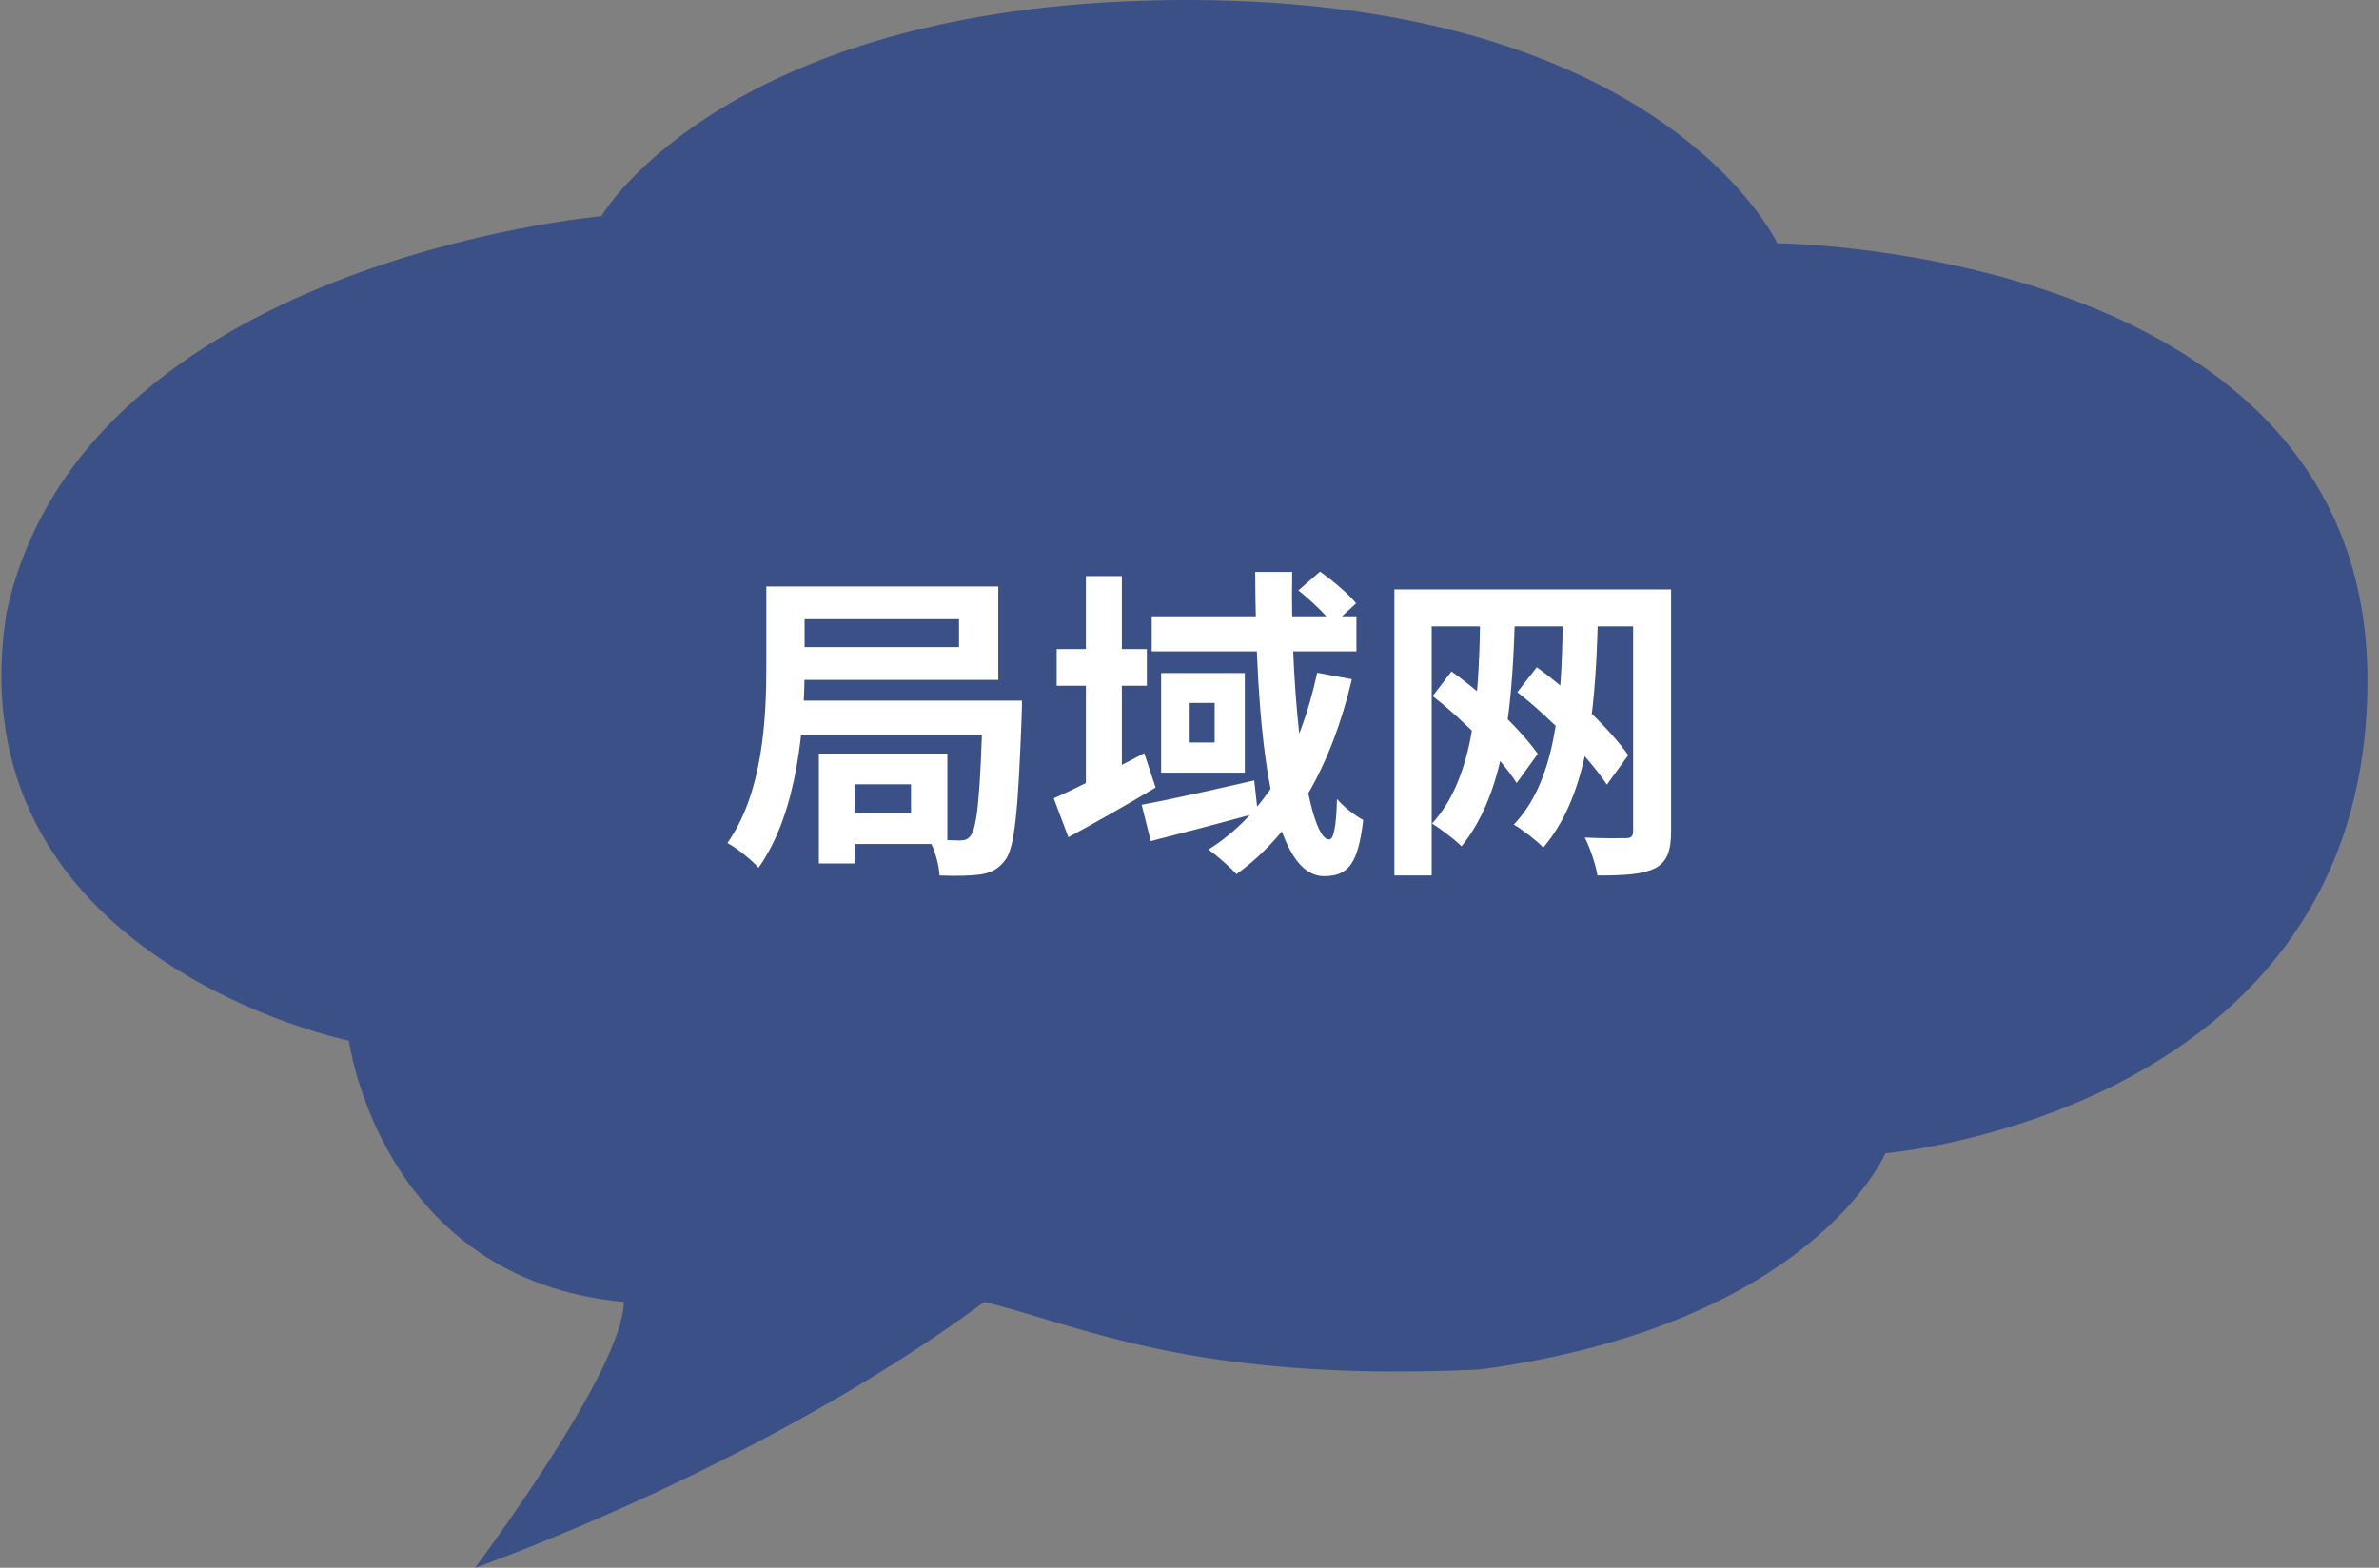 <svg width="132" height="87" viewBox="0 0 132 87" fill="none" xmlns="http://www.w3.org/2000/svg">
<rect x="0" y="0" width="132" height="87" fill="#808080" stroke="none"/>
<path fill-rule="evenodd" clip-rule="evenodd" d="M33.36 12C33.36 12 4.61 14.5 0.36 34C-2.64 53.25 19.36 57.75 19.36 57.75C19.36 57.75 21.11 71 34.61 72.25C34.61 76 26.36 87 26.36 87C26.36 87 42.11 81.5 54.61 72.25C59.86 73.5 66.11 76.75 82.11 76C100.61 73.5 104.61 64 104.61 64C104.61 64 131.36 61.75 131.36 37.75C131.36 13.75 98.61 13.5 98.61 13.5C98.61 13.5 92.36 0 65.86 0C40.36 0 33.36 12 33.36 12Z" fill="#1E3C89" fill-opacity="0.7"/>
<path d="M43.798 32.546H55.39V37.73H43.798V35.912H53.212V34.364H43.798V32.546ZM42.52 32.546H44.644V36.974C44.644 40.142 44.284 45.074 42.088 48.152C41.746 47.756 40.828 47.018 40.36 46.784C42.34 43.976 42.52 39.836 42.52 36.974V32.546ZM43.852 38.882H55.228V40.772H43.852V38.882ZM46.57 41.816H52.564V46.838H46.57V45.128H50.548V43.526H46.57V41.816ZM45.436 41.816H47.416V47.918H45.436V41.816ZM54.526 38.882H56.704C56.704 38.882 56.704 39.494 56.686 39.764C56.488 45.002 56.308 47.054 55.768 47.738C55.372 48.26 54.958 48.44 54.382 48.53C53.86 48.602 53.032 48.62 52.132 48.584C52.096 47.972 51.862 47.108 51.538 46.568C52.276 46.622 52.924 46.64 53.248 46.64C53.536 46.64 53.698 46.586 53.86 46.37C54.202 45.956 54.4 44.156 54.526 39.26V38.882ZM58.63 36.02H63.634V38.054H58.63V36.02ZM60.25 31.97H62.248V44.03H60.25V31.97ZM58.468 44.3C59.728 43.742 61.654 42.77 63.49 41.798L64.12 43.706C62.518 44.66 60.754 45.668 59.278 46.46L58.468 44.3ZM63.904 34.202H75.262V36.146H63.904V34.202ZM63.346 44.66C64.93 44.372 67.306 43.832 69.592 43.31L69.79 45.11C67.738 45.668 65.56 46.244 63.85 46.676L63.346 44.66ZM69.646 31.736H71.698C71.572 38.972 72.562 46.586 73.75 46.586C73.984 46.586 74.146 45.938 74.182 44.336C74.596 44.822 75.208 45.272 75.64 45.506C75.352 47.918 74.83 48.62 73.462 48.62C70.33 48.62 69.682 39.8 69.646 31.736ZM72.04 32.762L73.246 31.718C73.948 32.222 74.83 32.96 75.244 33.482L73.966 34.652C73.57 34.112 72.742 33.32 72.04 32.762ZM73.084 37.334L75.01 37.694C73.876 42.5 71.788 46.226 68.602 48.512C68.296 48.152 67.486 47.45 67.054 47.144C70.222 45.146 72.148 41.726 73.084 37.334ZM66.01 39.008V41.204H67.396V39.008H66.01ZM64.426 37.352H69.07V42.878H64.426V37.352ZM82.12 34.472L84.046 34.526C83.884 39.98 83.326 44.21 81.094 46.964C80.788 46.64 79.906 45.974 79.456 45.704C81.616 43.364 82.066 39.368 82.12 34.472ZM86.71 34.472L88.654 34.526C88.51 40.07 87.952 44.3 85.63 47.036C85.342 46.712 84.46 46.028 83.992 45.758C86.224 43.436 86.656 39.44 86.71 34.472ZM79.492 38.63L80.536 37.262C82.408 38.594 84.37 40.484 85.324 41.834L84.154 43.454C83.254 42.05 81.274 40.016 79.492 38.63ZM84.19 38.414L85.27 37.028C87.25 38.468 89.338 40.466 90.346 41.906L89.158 43.544C88.186 42.068 86.08 39.89 84.19 38.414ZM77.368 32.708H91.732V34.76H79.438V48.584H77.368V32.708ZM90.616 32.708H92.722V46.136C92.722 47.234 92.488 47.846 91.822 48.188C91.12 48.53 90.13 48.584 88.636 48.584C88.546 48.008 88.222 47.036 87.934 46.478C88.852 46.532 89.896 46.514 90.202 46.514C90.508 46.514 90.616 46.406 90.616 46.118V32.708Z" fill="white"/>
</svg>
